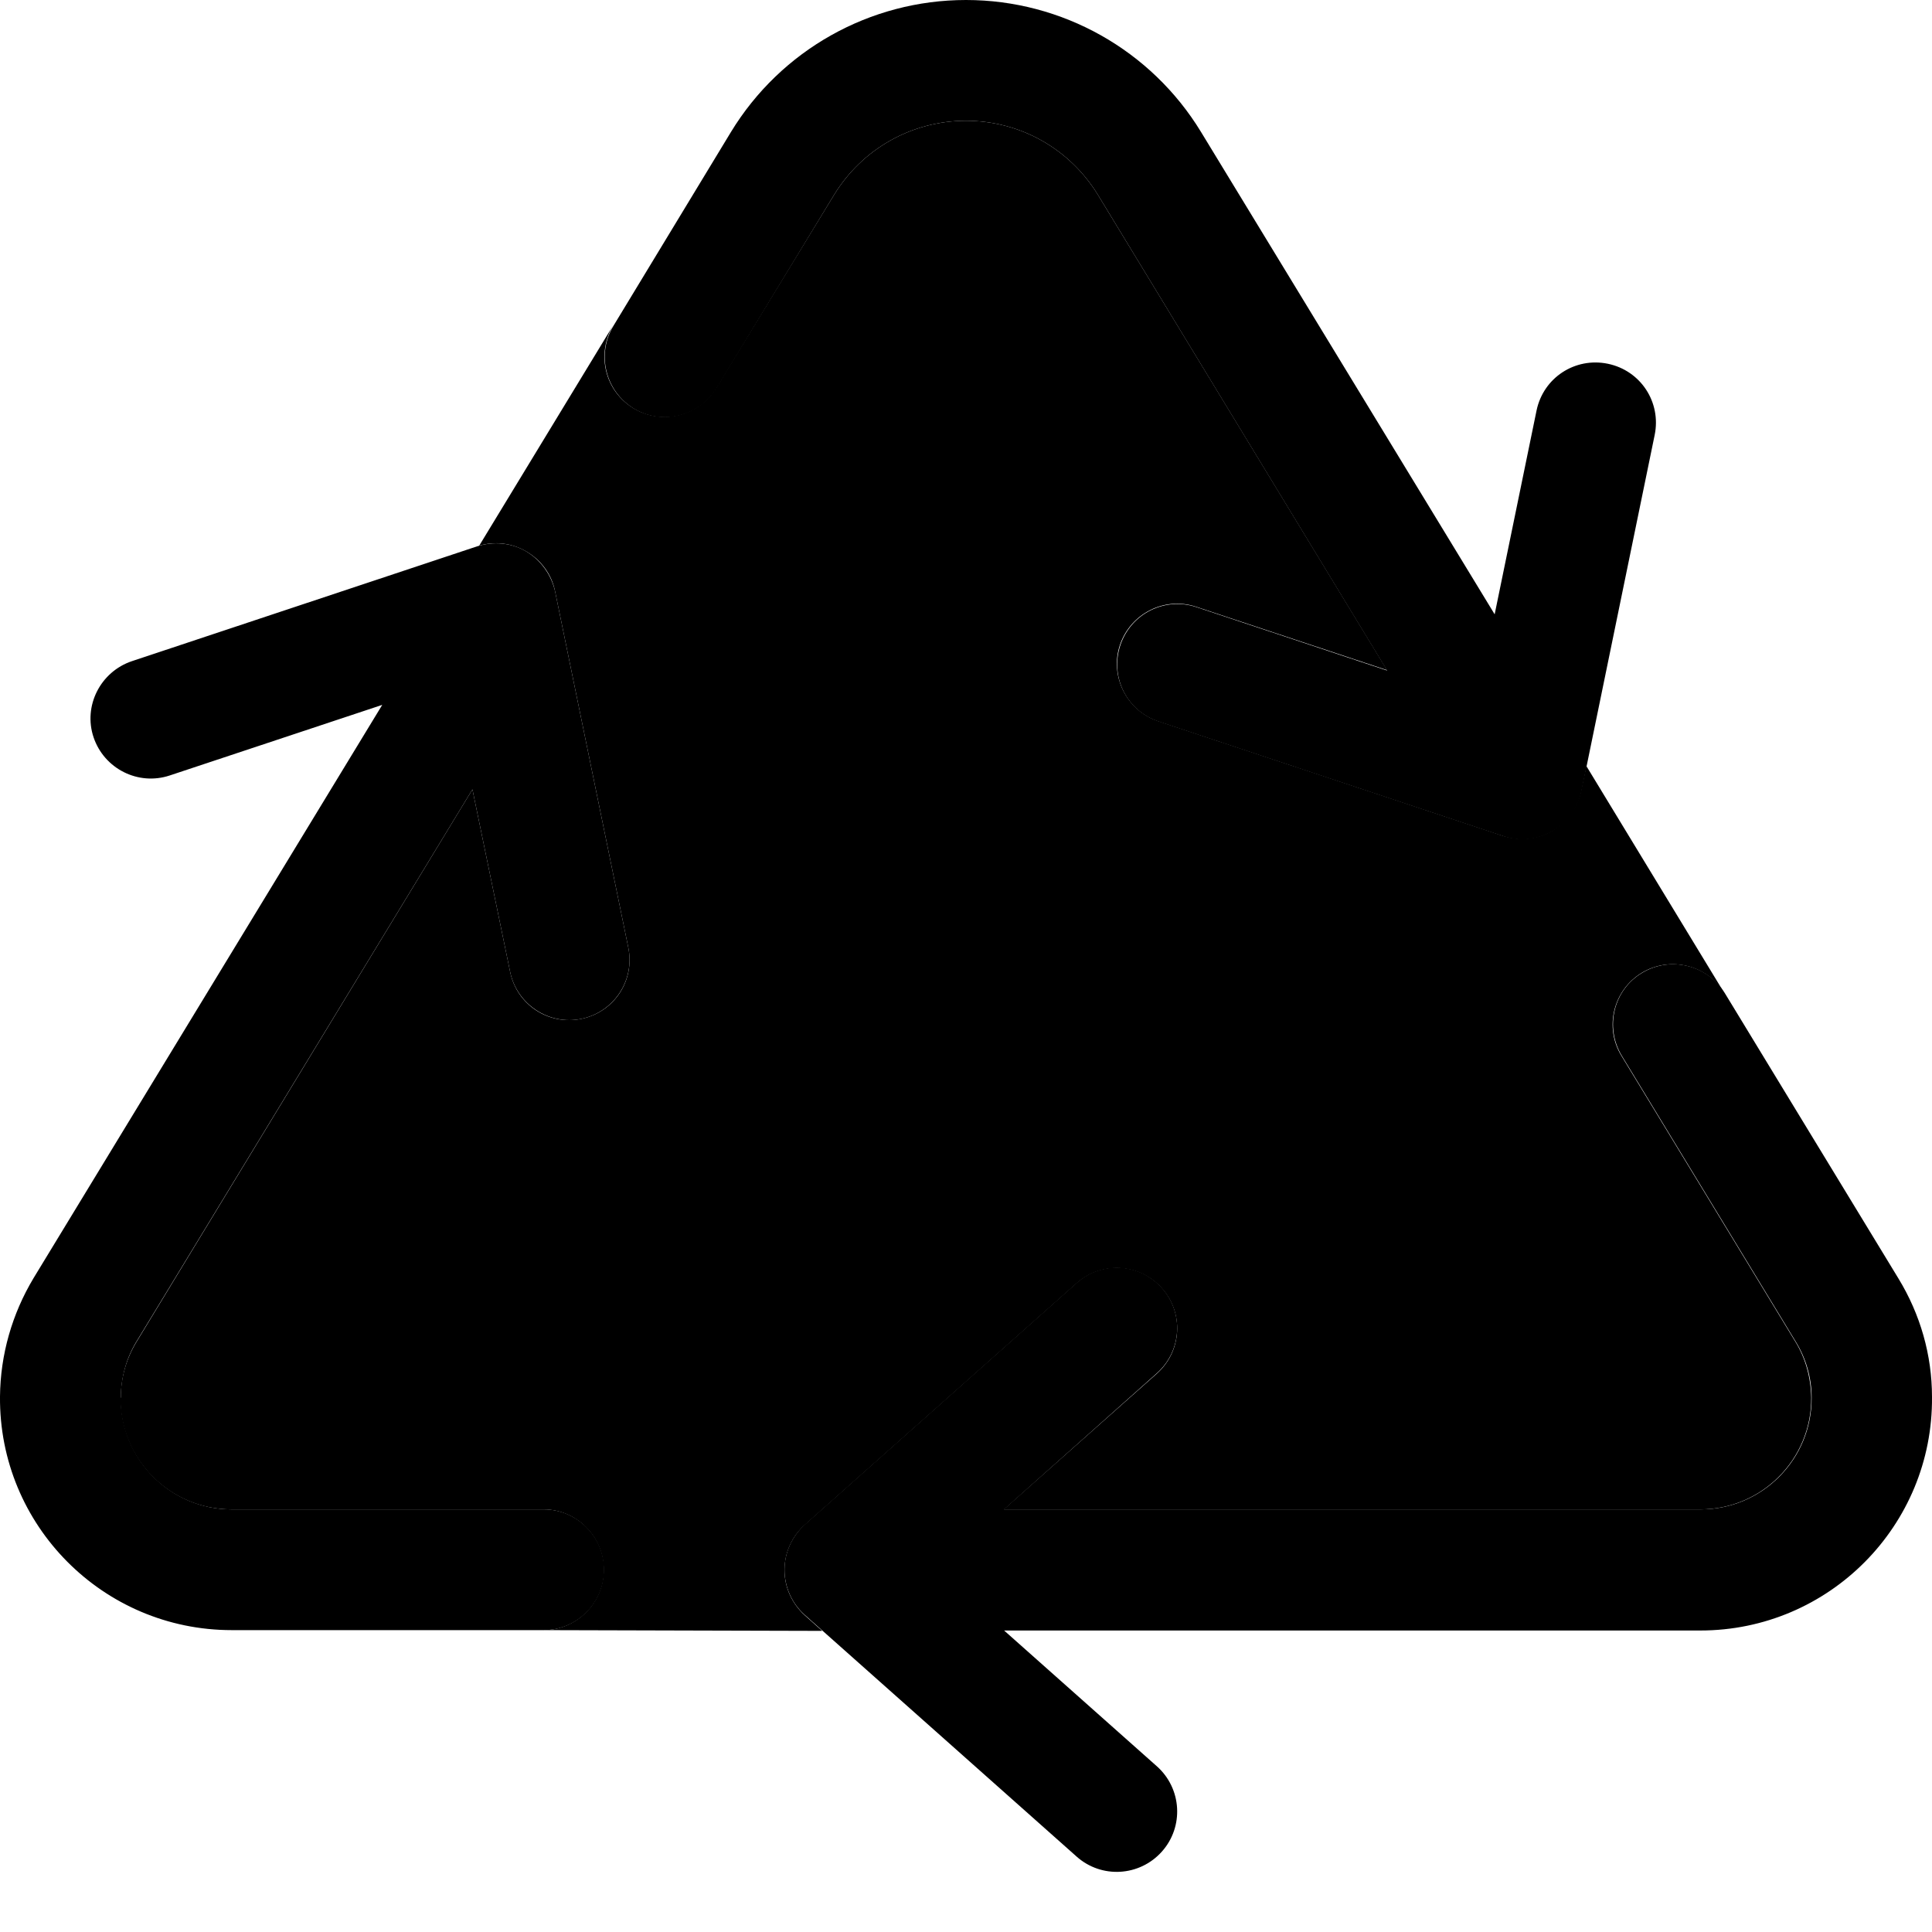 <svg xmlns="http://www.w3.org/2000/svg" width="24" height="24" viewBox="0 0 512 512">
    <path class="pr-icon-duotone-secondary" d="M32 370.4c0-5.3 1.5-10.5 4.3-15l88.9-146.2 10 48.4c1.8 8.7 10.2 14.2 18.9 12.4s14.2-10.2 12.4-18.9l-19.4-94.4c-.9-4.5-3.7-8.3-7.7-10.6c-3.8-2.2-8.2-2.7-12.4-1.5c11.8-19.4 23.6-38.8 35.5-58.4c-4.6 7.8-2.1 17.5 5.4 22c7.5 4.5 17.3 2.1 21.9-5.4L221 51.7C228.5 39.4 241.7 32 256 32s27.5 7.4 35 19.7l76.6 125.9L317 160.8c-8.4-2.8-17.4 1.8-20.2 10.1s1.8 17.4 10.1 20.2l91.4 30.4c4.3 1.4 9.1 1 13-1.3s6.8-6.2 7.7-10.6l1.4-6.6 45.4 74.7c-2.9-4.8-5.9-9.6-8.8-14.5c-4.6-7.5-14.4-9.9-21.9-5.4c-7.6 4.6-10 14.5-5.4 22l46 75.6c2.8 4.5 4.2 9.7 4.3 15c.1 16.3-13.1 29.6-29.4 29.6l-184.6 0L306.6 364c6.6-5.9 7.2-16 1.3-22.6s-16-7.2-22.6-1.3l-72 64c-3.4 3-5.4 7.4-5.4 12s2 8.9 5.4 12l4.6 4.1L144 432c8.8 0 16-7.2 16-16s-7.2-16-16-16l-82.7 0c-16.3 0-29.5-13.3-29.4-29.6z"/>
    <path class="pr-icon-duotone-primary" d="M193.7 35C206.9 13.3 230.5 0 256 0s49.1 13.3 62.3 35l77.8 127.8 11.1-54c1.8-8.7 10.2-14.2 18.9-12.4s14.2 10.2 12.4 18.9l-19.4 94.4c-.9 4.5-3.7 8.3-7.7 10.6s-8.7 2.8-13 1.3L307 191.2c-8.4-2.8-12.9-11.8-10.1-20.2s11.8-12.9 20.2-10.1l50.5 16.8L291 51.7C283.5 39.4 270.3 32 256 32s-27.5 7.4-35 19.7l-31.1 51.2c-4.6 7.5-14.4 9.9-21.9 5.4c-7.6-4.6-10-14.5-5.4-22L193.7 35zM435.2 257.8c7.5-4.5 17.3-2.1 21.9 5.4l46 75.6c5.8 9.5 8.9 20.3 8.9 31.4c.3 34.1-27.3 61.9-61.4 61.9l-184.5 0 40.5 36c6.6 5.9 7.2 16 1.3 22.6s-16 7.2-22.6 1.3l-72-64c-3.4-3-5.4-7.4-5.4-12s2-8.9 5.4-12l72-64c6.6-5.9 16.7-5.3 22.6 1.3s5.3 16.7-1.3 22.6L266.1 400l184.6 0c16.3 0 29.5-13.3 29.4-29.6c0-5.3-1.5-10.5-4.3-15l-46-75.6c-4.6-7.6-2.2-17.5 5.4-22zm-300-.2l-10-48.4L36.3 355.3c-2.8 4.5-4.2 9.7-4.3 15C31.9 386.7 45.1 400 61.4 400l82.7 0c8.8 0 16 7.2 16 16s-7.2 16-16 16l-82.7 0C27.3 432-.3 404.2 0 370.1c.1-11.1 3.2-21.9 8.9-31.4l92.4-151.9L45 205.5c-8.4 2.8-17.4-1.8-20.2-10.1S26.6 178 35 175.2l91.4-30.4c4.3-1.4 9.1-1 13 1.3s6.7 6.2 7.7 10.6l19.4 94.4c1.8 8.7-3.8 17.1-12.4 18.9s-17.1-3.8-18.9-12.4z"/>
</svg>